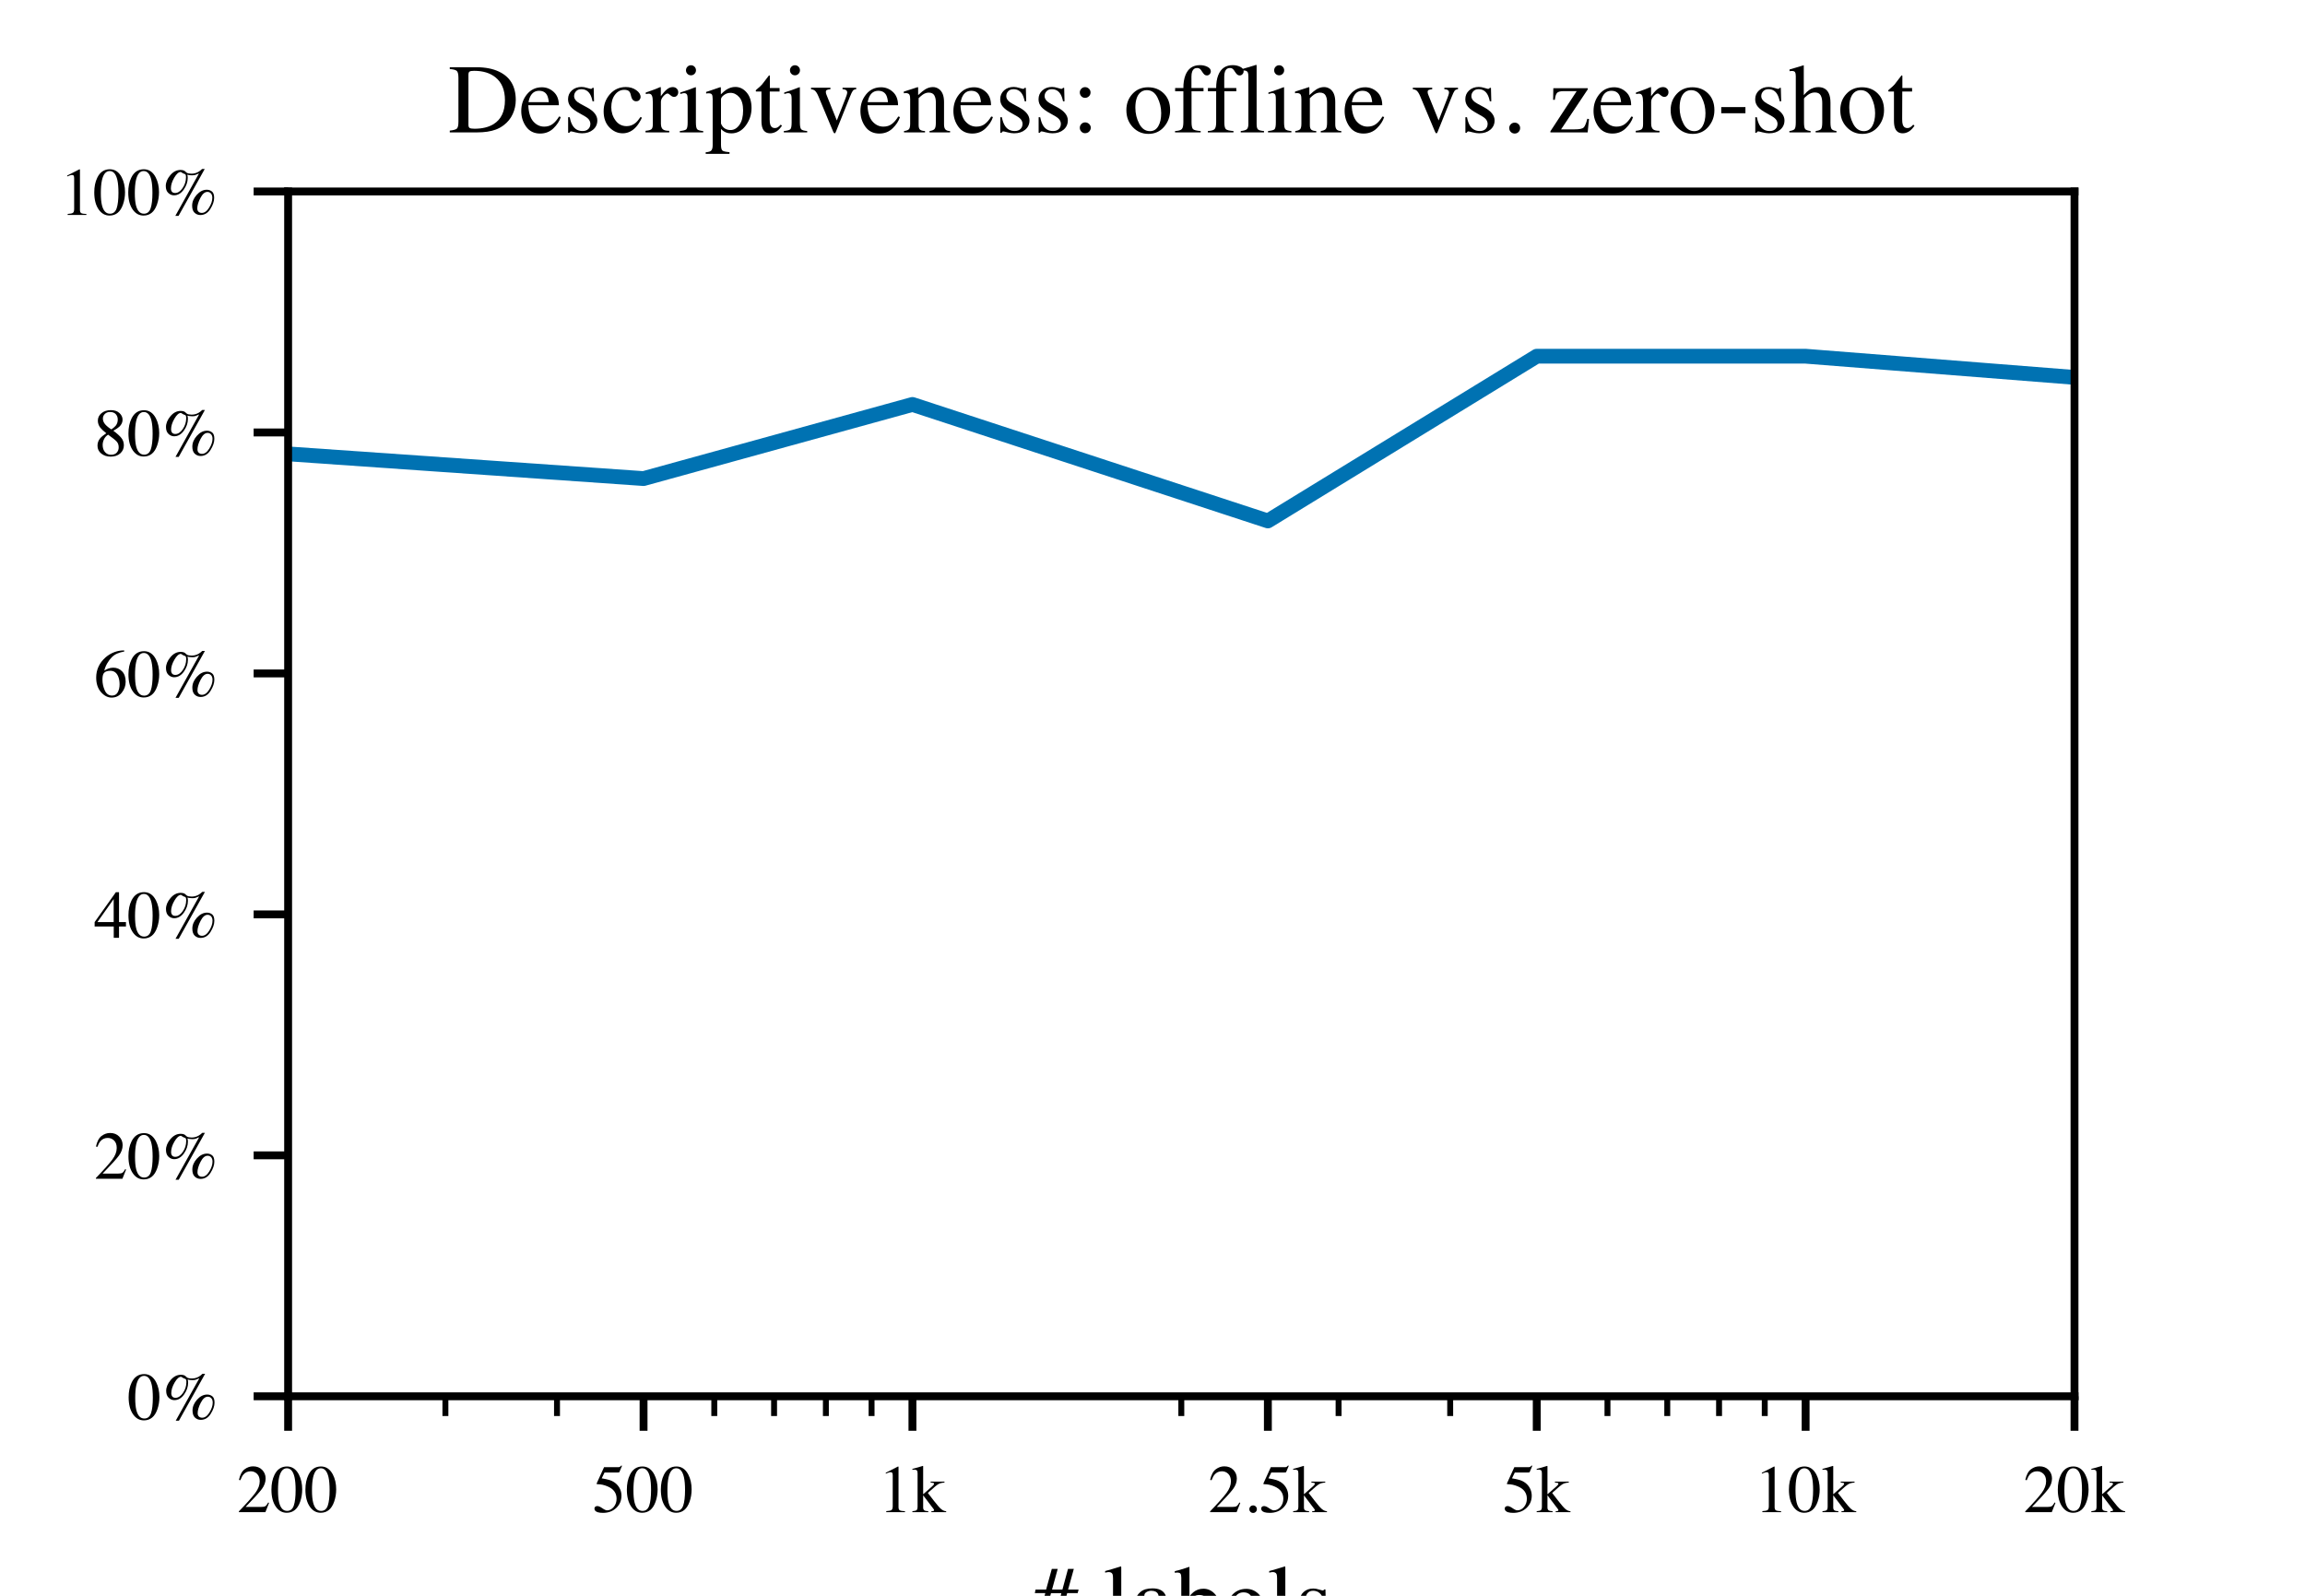 <?xml version="1.0" encoding="utf-8" standalone="no"?>
<!DOCTYPE svg PUBLIC "-//W3C//DTD SVG 1.1//EN"
  "http://www.w3.org/Graphics/SVG/1.1/DTD/svg11.dtd">
<!-- Created with matplotlib (https://matplotlib.org/) -->
<svg height="162pt" version="1.1" viewBox="0 0 234 162" width="234pt" xmlns="http://www.w3.org/2000/svg" xmlns:xlink="http://www.w3.org/1999/xlink">
 <defs>
  <style type="text/css">
*{stroke-linecap:butt;stroke-linejoin:round;white-space:pre;}
  </style>
 </defs>
 <g id="figure_1">
  <g id="patch_1">
   <path d="M 0 162 
L 234 162 
L 234 0 
L 0 0 
z
" style="fill:#ffffff;"/>
  </g>
  <g id="axes_1">
   <g id="patch_2">
    <path d="M 29.25 141.75 
L 210.6 141.75 
L 210.6 19.44 
L 29.25 19.44 
z
" style="fill:#ffffff;"/>
   </g>
   <g id="matplotlib.axis_1">
    <g id="xtick_1">
     <g id="line2d_1">
      <defs>
       <path d="M 0 0 
L 0 3.5 
" id="m9000ed0d0d" style="stroke:#000000;stroke-width:0.8;"/>
      </defs>
      <g>
       <use style="stroke:#000000;stroke-width:0.8;" x="29.25" xlink:href="#m9000ed0d0d" y="141.75"/>
      </g>
     </g>
     <g id="text_1">
      <!-- 200 -->
      <defs>
       <path d="M 2.984 1.125 
Q 20.844 19.672 27.234 28.359 
Q 33.641 37.062 33.641 45.312 
Q 33.641 52.547 29.734 56.328 
Q 25.828 60.109 20.406 60.109 
Q 13.719 60.109 9.578 55.219 
Q 7.281 52.547 5.172 46.969 
L 3.078 47.406 
Q 5.516 58.641 11.344 63.016 
Q 17.188 67.391 23.875 67.391 
Q 32.125 67.391 37.219 62.188 
Q 42.328 56.984 42.328 49.469 
Q 42.328 41.453 36.812 34.031 
Q 31.297 26.609 12.844 7.625 
L 35.25 7.625 
Q 39.938 7.625 41.844 8.734 
Q 43.75 9.859 46.141 14.203 
L 47.406 13.625 
L 42 0 
L 2.984 0 
z
" id="Times-Roman-50"/>
       <path d="M 23.922 1.812 
Q 31.109 1.812 33.781 9.672 
Q 36.469 17.531 36.469 32.422 
Q 36.469 44.281 34.859 51.375 
Q 31.844 64.547 23.531 64.547 
Q 15.234 64.547 12.156 50.984 
Q 10.547 43.75 10.547 31.938 
Q 10.547 20.844 12.203 14.203 
Q 15.328 1.812 23.922 1.812 
z
M 23.781 67.188 
Q 35.016 67.188 41.219 55.422 
Q 46.141 45.906 46.141 33.547 
Q 46.141 23.828 43.109 15.234 
Q 37.406 -0.922 23.344 -0.922 
Q 13.719 -0.922 7.516 7.812 
Q 0.875 17.141 0.875 33.156 
Q 0.875 45.75 5.328 54.828 
Q 11.328 67.188 23.781 67.188 
z
" id="Times-Roman-48"/>
      </defs>
      <g transform="translate(24.045 153.508)scale(0.069 -0.069)">
       <use xlink:href="#Times-Roman-50"/>
       <use x="50" xlink:href="#Times-Roman-48"/>
       <use x="100" xlink:href="#Times-Roman-48"/>
      </g>
     </g>
    </g>
    <g id="xtick_2">
     <g id="line2d_2">
      <g>
       <use style="stroke:#000000;stroke-width:0.8;" x="65.333" xlink:href="#m9000ed0d0d" y="141.75"/>
      </g>
     </g>
     <g id="text_2">
      <!-- 500 -->
      <defs>
       <path d="M 7.469 8.938 
Q 10.25 8.938 14.766 5.781 
Q 19.281 2.641 21.734 2.641 
Q 27.344 2.641 31.547 7.594 
Q 35.75 12.547 35.75 19.781 
Q 35.75 32.422 22.266 37.984 
Q 14.797 41.062 8.344 41.062 
Q 7.281 41.062 7 41.141 
Q 6.734 41.219 6.344 41.656 
Q 6.453 42.047 6.516 42.312 
Q 6.594 42.578 6.688 42.828 
L 17.328 66.156 
L 38.281 66.156 
Q 39.844 66.156 40.688 66.688 
Q 41.547 67.234 42.922 68.703 
L 43.703 68.016 
L 39.891 58.984 
Q 39.703 58.547 38.812 58.422 
Q 37.938 58.297 36.922 58.297 
L 18.016 58.297 
L 13.875 49.75 
Q 21.875 48.391 25.594 47.172 
Q 31.688 45.125 35.797 41.109 
Q 39.312 37.641 41.109 33.312 
Q 42.922 29 42.922 24.172 
Q 42.922 13.375 35.234 6.141 
Q 27.547 -1.078 15.766 -1.078 
Q 10.984 -1.078 8.062 -0.141 
Q 3.172 1.375 3.172 5.281 
Q 3.172 6.734 4.219 7.828 
Q 5.281 8.938 7.469 8.938 
z
" id="Times-Roman-53"/>
      </defs>
      <g transform="translate(60.128 153.508)scale(0.069 -0.069)">
       <use xlink:href="#Times-Roman-53"/>
       <use x="50" xlink:href="#Times-Roman-48"/>
       <use x="100" xlink:href="#Times-Roman-48"/>
      </g>
     </g>
    </g>
    <g id="xtick_3">
     <g id="line2d_3">
      <g>
       <use style="stroke:#000000;stroke-width:0.8;" x="92.629" xlink:href="#m9000ed0d0d" y="141.75"/>
      </g>
     </g>
     <g id="text_3">
      <!-- 1k -->
      <defs>
       <path d="M 29.594 67.094 
Q 29.781 66.844 29.797 66.719 
Q 29.828 66.609 29.828 66.156 
L 29.828 7.375 
Q 29.828 3.609 31.828 2.578 
Q 33.844 1.562 39.312 1.375 
L 39.312 0 
L 11.766 0 
L 11.766 1.469 
Q 17.672 1.766 19.484 3.078 
Q 21.297 4.391 21.297 8.797 
L 21.297 54 
Q 21.297 56.344 20.703 57.562 
Q 20.125 58.797 18.172 58.797 
Q 16.891 58.797 14.859 58.078 
Q 12.844 57.375 11.078 56.594 
L 11.078 57.953 
L 29 67.094 
L 29.594 67.094 
z
" id="Times-Roman-49"/>
       <path d="M 0.203 1.375 
Q 4.891 1.703 6.375 2.922 
Q 7.859 4.156 7.859 8.203 
L 7.859 57.125 
Q 7.859 60.594 6.688 61.516 
Q 5.516 62.453 3.328 62.453 
Q 2.391 62.453 1.703 62.406 
Q 1.031 62.359 0.203 62.25 
L 0.203 63.625 
L 4.594 64.797 
Q 9.625 66.109 13.141 67.281 
Q 15.281 68.016 15.625 68.016 
Q 15.922 68.016 15.984 67.891 
Q 16.062 67.781 16.062 67.328 
L 16.062 26.266 
L 29.594 38.188 
Q 31.062 39.5 31.562 40.281 
Q 32.078 41.062 32.078 41.656 
Q 32.078 42.781 30.984 43.062 
Q 29.891 43.359 27.047 43.5 
L 27.047 44.875 
L 47.406 44.875 
L 47.406 43.5 
Q 41.938 43.172 38.609 41.328 
Q 35.297 39.5 25.875 30.859 
L 23 28.219 
L 32.031 16.5 
Q 38.969 7.516 42.484 4.562 
Q 46 1.609 49.953 1.266 
L 49.953 0 
L 28.219 0 
L 28.219 1.375 
L 29.938 1.469 
Q 30.766 1.516 31.438 1.797 
Q 32.125 2.094 32.125 2.781 
Q 32.125 3.328 31.875 3.781 
Q 31.641 4.25 31.203 4.828 
L 16.062 24.75 
L 16.062 6.688 
Q 16.062 3.328 18.562 2.203 
Q 20.016 1.516 23.578 1.469 
L 23.578 0 
L 0.203 0 
z
" id="Times-Roman-107"/>
      </defs>
      <g transform="translate(89.159 153.508)scale(0.069 -0.069)">
       <use xlink:href="#Times-Roman-49"/>
       <use x="50" xlink:href="#Times-Roman-107"/>
      </g>
     </g>
    </g>
    <g id="xtick_4">
     <g id="line2d_4">
      <g>
       <use style="stroke:#000000;stroke-width:0.8;" x="128.712" xlink:href="#m9000ed0d0d" y="141.75"/>
      </g>
     </g>
     <g id="text_4">
      <!-- 2.5k -->
      <defs>
       <path d="M 16.312 -1.172 
Q 13.969 -1.172 12.359 0.453 
Q 10.75 2.094 10.75 4.391 
Q 10.75 6.688 12.375 8.297 
Q 14.016 9.906 16.312 9.906 
Q 18.609 9.906 20.219 8.297 
Q 21.828 6.688 21.828 4.391 
Q 21.828 2.094 20.234 0.453 
Q 18.656 -1.172 16.312 -1.172 
z
" id="Times-Roman-46"/>
      </defs>
      <g transform="translate(122.64 153.508)scale(0.069 -0.069)">
       <use xlink:href="#Times-Roman-50"/>
       <use x="50" xlink:href="#Times-Roman-46"/>
       <use x="75" xlink:href="#Times-Roman-53"/>
       <use x="125" xlink:href="#Times-Roman-107"/>
      </g>
     </g>
    </g>
    <g id="xtick_5">
     <g id="line2d_5">
      <g>
       <use style="stroke:#000000;stroke-width:0.8;" x="156.008" xlink:href="#m9000ed0d0d" y="141.75"/>
      </g>
     </g>
     <g id="text_5">
      <!-- 5k -->
      <g transform="translate(152.538 153.508)scale(0.069 -0.069)">
       <use xlink:href="#Times-Roman-53"/>
       <use x="50" xlink:href="#Times-Roman-107"/>
      </g>
     </g>
    </g>
    <g id="xtick_6">
     <g id="line2d_6">
      <g>
       <use style="stroke:#000000;stroke-width:0.8;" x="183.304" xlink:href="#m9000ed0d0d" y="141.75"/>
      </g>
     </g>
     <g id="text_6">
      <!-- 10k -->
      <g transform="translate(178.099 153.508)scale(0.069 -0.069)">
       <use xlink:href="#Times-Roman-49"/>
       <use x="50" xlink:href="#Times-Roman-48"/>
       <use x="100" xlink:href="#Times-Roman-107"/>
      </g>
     </g>
    </g>
    <g id="xtick_7">
     <g id="line2d_7">
      <g>
       <use style="stroke:#000000;stroke-width:0.8;" x="210.6" xlink:href="#m9000ed0d0d" y="141.75"/>
      </g>
     </g>
     <g id="text_7">
      <!-- 20k -->
      <g transform="translate(205.395 153.508)scale(0.069 -0.069)">
       <use xlink:href="#Times-Roman-50"/>
       <use x="50" xlink:href="#Times-Roman-48"/>
       <use x="100" xlink:href="#Times-Roman-107"/>
      </g>
     </g>
    </g>
    <g id="xtick_8">
     <g id="line2d_8">
      <defs>
       <path d="M 0 0 
L 0 2 
" id="me252c39910" style="stroke:#000000;stroke-width:0.6;"/>
      </defs>
      <g>
       <use style="stroke:#000000;stroke-width:0.6;" x="45.217" xlink:href="#me252c39910" y="141.75"/>
      </g>
     </g>
    </g>
    <g id="xtick_9">
     <g id="line2d_9">
      <g>
       <use style="stroke:#000000;stroke-width:0.6;" x="56.546" xlink:href="#me252c39910" y="141.75"/>
      </g>
     </g>
    </g>
    <g id="xtick_10">
     <g id="line2d_10">
      <g>
       <use style="stroke:#000000;stroke-width:0.6;" x="72.513" xlink:href="#me252c39910" y="141.75"/>
      </g>
     </g>
    </g>
    <g id="xtick_11">
     <g id="line2d_11">
      <g>
       <use style="stroke:#000000;stroke-width:0.6;" x="78.583" xlink:href="#me252c39910" y="141.75"/>
      </g>
     </g>
    </g>
    <g id="xtick_12">
     <g id="line2d_12">
      <g>
       <use style="stroke:#000000;stroke-width:0.6;" x="83.842" xlink:href="#me252c39910" y="141.75"/>
      </g>
     </g>
    </g>
    <g id="xtick_13">
     <g id="line2d_13">
      <g>
       <use style="stroke:#000000;stroke-width:0.6;" x="88.48" xlink:href="#me252c39910" y="141.75"/>
      </g>
     </g>
    </g>
    <g id="xtick_14">
     <g id="line2d_14">
      <g>
       <use style="stroke:#000000;stroke-width:0.6;" x="119.925" xlink:href="#me252c39910" y="141.75"/>
      </g>
     </g>
    </g>
    <g id="xtick_15">
     <g id="line2d_15">
      <g>
       <use style="stroke:#000000;stroke-width:0.6;" x="135.892" xlink:href="#me252c39910" y="141.75"/>
      </g>
     </g>
    </g>
    <g id="xtick_16">
     <g id="line2d_16">
      <g>
       <use style="stroke:#000000;stroke-width:0.6;" x="147.221" xlink:href="#me252c39910" y="141.75"/>
      </g>
     </g>
    </g>
    <g id="xtick_17">
     <g id="line2d_17">
      <g>
       <use style="stroke:#000000;stroke-width:0.6;" x="163.188" xlink:href="#me252c39910" y="141.75"/>
      </g>
     </g>
    </g>
    <g id="xtick_18">
     <g id="line2d_18">
      <g>
       <use style="stroke:#000000;stroke-width:0.6;" x="169.258" xlink:href="#me252c39910" y="141.75"/>
      </g>
     </g>
    </g>
    <g id="xtick_19">
     <g id="line2d_19">
      <g>
       <use style="stroke:#000000;stroke-width:0.6;" x="174.517" xlink:href="#me252c39910" y="141.75"/>
      </g>
     </g>
    </g>
    <g id="xtick_20">
     <g id="line2d_20">
      <g>
       <use style="stroke:#000000;stroke-width:0.6;" x="179.155" xlink:href="#me252c39910" y="141.75"/>
      </g>
     </g>
    </g>
    <g id="text_8">
     <!-- # labels -->
     <defs>
      <path d="M 27.875 24.609 
L 32.375 41.406 
L 21.828 41.406 
L 17.328 24.609 
z
M 0.781 24.609 
L 11.422 24.609 
L 16.062 41.5 
L 5.422 41.5 
L 6.203 45.125 
L 16.891 45.125 
L 22.656 66.062 
L 28.656 66.062 
L 22.906 45.125 
L 33.453 45.125 
L 39.109 66.062 
L 45.016 66.062 
L 39.203 45.125 
L 49.859 45.125 
L 48.922 41.5 
L 38.281 41.5 
L 33.797 24.609 
L 44.438 24.609 
L 43.359 20.953 
L 32.859 20.953 
L 27.203 0 
L 21.141 0 
L 26.953 20.953 
L 16.406 20.953 
L 10.75 0 
L 4.828 0 
L 10.5 20.953 
L 0 20.953 
z
" id="Times-Roman-35"/>
      <path id="Times-Roman-32"/>
      <path d="M 2.047 1.375 
Q 6.594 1.812 8.203 3.203 
Q 9.812 4.594 9.812 8.641 
L 9.812 56.344 
Q 9.812 59.578 9.281 60.797 
Q 8.297 62.844 5.328 62.844 
Q 4.641 62.844 3.828 62.688 
Q 3.031 62.547 1.812 62.25 
L 1.812 63.875 
Q 8.406 65.625 17.672 68.562 
Q 18.016 68.562 18.094 68.266 
Q 18.172 67.969 18.172 67 
L 18.172 8.453 
Q 18.172 4.203 19.625 2.953 
Q 21.094 1.703 25.688 1.375 
L 25.688 0 
L 2.047 0 
z
" id="Times-Roman-108"/>
      <path d="M 28.656 27.047 
Q 23.047 25.203 19.391 22.953 
Q 12.359 18.609 12.359 13.094 
Q 12.359 8.641 15.281 6.547 
Q 17.188 5.172 19.531 5.172 
Q 22.75 5.172 25.703 6.984 
Q 28.656 8.797 28.656 11.578 
z
M 3.656 9.719 
Q 3.656 16.797 10.75 21.531 
Q 15.234 24.469 28.656 29.5 
L 28.656 33.641 
Q 28.656 38.625 27.688 40.578 
Q 26.031 43.844 20.797 43.844 
Q 18.312 43.844 16.062 42.578 
Q 13.812 41.266 13.812 38.969 
Q 13.812 38.375 14.062 36.984 
Q 14.312 35.594 14.312 35.203 
Q 14.312 32.469 12.5 31.391 
Q 11.469 30.766 10.062 30.766 
Q 7.859 30.766 6.688 32.203 
Q 5.516 33.641 5.516 35.406 
Q 5.516 38.812 9.734 42.547 
Q 13.969 46.297 22.125 46.297 
Q 31.594 46.297 34.969 40.141 
Q 36.766 36.766 36.766 30.328 
L 36.766 10.75 
Q 36.766 7.906 37.156 6.844 
Q 37.797 4.938 39.797 4.938 
Q 40.922 4.938 41.656 5.266 
Q 42.391 5.609 44.188 6.938 
L 44.188 4.391 
Q 42.625 2.484 40.828 1.266 
Q 38.094 -0.594 35.25 -0.594 
Q 31.938 -0.594 30.438 1.562 
Q 28.953 3.719 28.812 6.688 
Q 25.094 3.469 22.469 1.906 
Q 18.016 -0.734 14.016 -0.734 
Q 9.812 -0.734 6.734 2.219 
Q 3.656 5.172 3.656 9.719 
z
M 22.266 46.297 
z
" id="Times-Roman-97"/>
      <path d="M 0.344 62.109 
L 0.344 63.766 
Q 5.906 65.047 10.344 66.609 
Q 14.797 68.172 15.141 68.172 
Q 15.234 67.875 15.234 67.578 
L 15.234 37.844 
Q 16.5 40.188 19.047 42.281 
Q 23.531 45.953 29.391 45.953 
Q 36.578 45.953 41.656 39.891 
Q 46.734 33.844 46.734 24.172 
Q 46.734 13.812 40.141 6.438 
Q 33.547 -0.922 22.797 -0.922 
Q 17.391 -0.922 12.156 1.219 
Q 6.938 3.375 6.938 5.516 
L 6.938 57.125 
Q 6.938 59.969 6.156 61.156 
Q 5.375 62.359 2.547 62.359 
z
M 15.047 7.125 
Q 15.484 4.594 18.844 3.484 
Q 22.219 2.391 24.75 2.391 
Q 31.594 2.391 34.891 7.516 
Q 38.188 12.641 38.188 19.922 
Q 38.188 27.203 35.109 33.375 
Q 32.031 39.547 25.141 39.547 
Q 21.688 39.547 18.359 37.422 
Q 15.047 35.297 15.047 32.031 
L 15.047 7.125 
z
" id="Times-Roman-98"/>
      <path d="M 22.906 45.797 
Q 29.781 45.797 34.953 41.031 
Q 40.141 36.281 40.141 27.547 
L 9.125 27.547 
Q 9.625 16.219 14.25 11.031 
Q 18.891 5.859 25.25 5.859 
Q 30.375 5.859 33.891 8.547 
Q 37.406 11.234 40.375 16.156 
L 42.094 15.578 
Q 40.094 9.375 34.594 4.094 
Q 29.109 -1.172 21.141 -1.172 
Q 11.969 -1.172 6.953 5.766 
Q 1.953 12.703 1.953 21.734 
Q 1.953 31.547 7.766 38.672 
Q 13.578 45.797 22.906 45.797 
z
M 20.062 42.234 
Q 14.5 42.234 11.578 37.312 
Q 10.016 34.672 9.328 30.672 
L 29.938 30.672 
Q 29.391 35.547 28.078 37.938 
Q 25.688 42.234 20.062 42.234 
z
M 22.266 45.797 
z
" id="Times-Roman-101"/>
      <path d="M 5.172 15.375 
L 6.781 15.375 
Q 7.906 9.812 9.812 6.844 
Q 13.234 1.375 19.828 1.375 
Q 23.484 1.375 25.609 3.391 
Q 27.734 5.422 27.734 8.641 
Q 27.734 10.688 26.516 12.594 
Q 25.297 14.5 22.219 16.312 
L 16.75 19.438 
Q 10.75 22.656 7.906 25.922 
Q 5.078 29.203 5.078 33.641 
Q 5.078 39.109 8.984 42.625 
Q 12.891 46.141 18.797 46.141 
Q 21.391 46.141 24.484 45.156 
Q 27.594 44.188 27.984 44.188 
Q 28.859 44.188 29.25 44.422 
Q 29.641 44.672 29.938 45.219 
L 31.109 45.219 
L 31.453 31.594 
L 29.938 31.594 
Q 28.953 36.328 27.297 38.969 
Q 24.266 43.844 18.562 43.844 
Q 15.141 43.844 13.188 41.75 
Q 11.234 39.656 11.234 36.812 
Q 11.234 32.328 17.969 28.812 
L 24.422 25.344 
Q 34.812 19.672 34.812 12.156 
Q 34.812 6.391 30.484 2.734 
Q 26.172 -0.922 19.188 -0.922 
Q 16.266 -0.922 12.547 0.047 
Q 8.844 1.031 8.156 1.031 
Q 7.562 1.031 7.125 0.609 
Q 6.688 0.203 6.453 -0.391 
L 5.172 -0.391 
z
M 19.484 46.141 
z
" id="Times-Roman-115"/>
     </defs>
     <g transform="translate(104.512 165.876)scale(0.1 -0.1)">
      <use xlink:href="#Times-Roman-35"/>
      <use x="50" xlink:href="#Times-Roman-32"/>
      <use x="75" xlink:href="#Times-Roman-108"/>
      <use x="102.783" xlink:href="#Times-Roman-97"/>
      <use x="147.168" xlink:href="#Times-Roman-98"/>
      <use x="197.168" xlink:href="#Times-Roman-101"/>
      <use x="241.553" xlink:href="#Times-Roman-108"/>
      <use x="269.336" xlink:href="#Times-Roman-115"/>
     </g>
    </g>
   </g>
   <g id="matplotlib.axis_2">
    <g id="ytick_1">
     <g id="line2d_21">
      <defs>
       <path d="M 0 0 
L -3.5 0 
" id="m530277eda3" style="stroke:#000000;stroke-width:0.8;"/>
      </defs>
      <g>
       <use style="stroke:#000000;stroke-width:0.8;" x="29.25" xlink:href="#m530277eda3" y="141.75"/>
      </g>
     </g>
     <g id="text_9">
      <!-- 0% -->
      <defs>
       <path d="M 27.641 66.156 
Q 30.672 66.156 32.562 65.375 
Q 33.594 64.984 34.578 64.109 
L 36.422 62.453 
Q 37.547 61.469 39.594 61.078 
Q 41.656 60.688 43.797 60.688 
Q 49.422 60.688 54.156 63.422 
Q 56.688 64.844 59.469 67.578 
L 63.375 67.578 
L 24.859 -1.422 
L 20.125 -1.422 
L 54.938 61.078 
Q 51.266 59.375 49.453 58.828 
Q 47.656 58.297 44.672 58.297 
Q 42.047 58.297 40.141 58.641 
Q 38.922 58.844 37.703 59.234 
Q 38.094 57.906 38.234 57.047 
Q 38.375 56.203 38.375 54.391 
Q 38.375 45.609 32.484 37.234 
Q 26.609 28.859 18.062 28.859 
Q 13.531 28.859 9.812 32.328 
Q 6.109 35.797 6.109 42.484 
Q 6.109 50.531 12.641 58.344 
Q 19.188 66.156 27.641 66.156 
z
M 59.078 2.984 
Q 65.047 2.984 69.797 10.766 
Q 74.562 18.562 74.562 25.203 
Q 74.562 29.297 72.562 31.594 
Q 70.562 33.891 67.328 33.891 
Q 61.531 33.891 56.984 25 
Q 52.438 16.109 52.438 9.625 
Q 52.438 6.391 54.297 4.688 
Q 56.156 2.984 59.078 2.984 
z
M 44.875 13.625 
Q 44.875 22.078 51.578 29.562 
Q 58.297 37.062 66.453 37.062 
Q 70.703 37.062 73.969 34.516 
Q 77.25 31.984 77.25 25.094 
Q 77.25 17.719 71.672 8.781 
Q 66.109 -0.141 56.984 -0.141 
Q 52.047 -0.141 48.453 3.203 
Q 44.875 6.547 44.875 13.625 
z
M 19.875 32.281 
Q 25.875 32.281 30.859 39.547 
Q 35.844 46.828 35.844 55.422 
Q 35.844 58.5 35.172 59.375 
Q 34.516 60.25 32.859 60.641 
Q 31.688 60.938 30.094 62.078 
Q 28.516 63.234 28.172 63.234 
Q 23.438 63.234 18.531 54.766 
Q 13.625 46.297 13.625 39.156 
Q 13.625 35.938 15.156 34.109 
Q 16.703 32.281 19.875 32.281 
z
" id="Times-Roman-37"/>
      </defs>
      <g transform="translate(12.999 144.129)scale(0.069 -0.069)">
       <use xlink:href="#Times-Roman-48"/>
       <use x="50" xlink:href="#Times-Roman-37"/>
      </g>
     </g>
    </g>
    <g id="ytick_2">
     <g id="line2d_22">
      <g>
       <use style="stroke:#000000;stroke-width:0.8;" x="29.25" xlink:href="#m530277eda3" y="117.288"/>
      </g>
     </g>
     <g id="text_10">
      <!-- 20% -->
      <g transform="translate(9.529 119.667)scale(0.069 -0.069)">
       <use xlink:href="#Times-Roman-50"/>
       <use x="50" xlink:href="#Times-Roman-48"/>
       <use x="100" xlink:href="#Times-Roman-37"/>
      </g>
     </g>
    </g>
    <g id="ytick_3">
     <g id="line2d_23">
      <g>
       <use style="stroke:#000000;stroke-width:0.8;" x="29.25" xlink:href="#m530277eda3" y="92.826"/>
      </g>
     </g>
     <g id="text_11">
      <!-- 40% -->
      <defs>
       <path d="M 29.156 57.031 
L 5.172 23.141 
L 29.156 23.141 
z
M 32.375 67.094 
L 37.016 67.094 
L 37.016 23.141 
L 47.219 23.141 
L 47.219 16.656 
L 37.016 16.656 
L 37.016 0 
L 29.25 0 
L 29.25 16.656 
L 1.125 16.656 
L 1.125 23.141 
z
" id="Times-Roman-52"/>
      </defs>
      <g transform="translate(9.529 95.205)scale(0.069 -0.069)">
       <use xlink:href="#Times-Roman-52"/>
       <use x="50" xlink:href="#Times-Roman-48"/>
       <use x="100" xlink:href="#Times-Roman-37"/>
      </g>
     </g>
    </g>
    <g id="ytick_4">
     <g id="line2d_24">
      <g>
       <use style="stroke:#000000;stroke-width:0.8;" x="29.25" xlink:href="#m530277eda3" y="68.364"/>
      </g>
     </g>
     <g id="text_12">
      <!-- 60% -->
      <defs>
       <path d="M 46.781 22.219 
Q 46.781 13.281 41.031 6.094 
Q 35.297 -1.078 26.125 -1.078 
Q 17.531 -1.078 10.469 6.984 
Q 3.422 15.047 3.422 28.422 
Q 3.422 45.656 17.094 58.016 
Q 29.297 68.359 44.531 68.359 
L 44.781 66.75 
Q 38.672 65.625 34.25 63.688 
Q 29.828 61.766 26.375 58.297 
Q 22.797 54.781 19.672 49.359 
Q 16.547 43.953 15.375 38.625 
Q 18.406 40.484 20.609 41.359 
Q 24.516 42.922 28.469 42.922 
Q 36.234 42.922 41.5 37.547 
Q 46.781 32.172 46.781 22.219 
z
M 37.844 18.453 
Q 37.844 24.953 35.797 29.984 
Q 32.375 38.375 24.172 38.375 
Q 16.609 38.375 14.109 33.891 
Q 12.641 31.25 12.641 25.094 
Q 12.641 17.141 16.031 9.516 
Q 19.438 1.906 26.766 1.906 
Q 32.562 1.906 35.203 6.859 
Q 37.844 11.812 37.844 18.453 
z
" id="Times-Roman-54"/>
      </defs>
      <g transform="translate(9.529 70.743)scale(0.069 -0.069)">
       <use xlink:href="#Times-Roman-54"/>
       <use x="50" xlink:href="#Times-Roman-48"/>
       <use x="100" xlink:href="#Times-Roman-37"/>
      </g>
     </g>
    </g>
    <g id="ytick_5">
     <g id="line2d_25">
      <g>
       <use style="stroke:#000000;stroke-width:0.8;" x="29.25" xlink:href="#m530277eda3" y="43.902"/>
      </g>
     </g>
     <g id="text_13">
      <!-- 80% -->
      <defs>
       <path d="M 25.141 1.656 
Q 30.766 1.656 33.641 4.781 
Q 36.531 7.906 36.531 12.594 
Q 36.531 17.922 33.469 21.219 
Q 30.422 24.516 20.953 31.203 
Q 16.75 28.562 14.844 24.359 
Q 12.938 20.172 12.938 16.266 
Q 12.938 9.578 16.375 5.609 
Q 19.828 1.656 25.141 1.656 
z
M 25.781 38.969 
Q 30.375 42.188 32.125 44.391 
Q 35.156 48.141 35.156 53.469 
Q 35.156 58.109 32.297 61.344 
Q 29.438 64.594 23.641 64.594 
Q 19.141 64.594 16.203 61.766 
Q 13.281 58.938 13.281 54.891 
Q 13.281 50.297 16.719 46.359 
Q 20.172 42.438 25.781 38.969 
z
M 18.266 33.297 
Q 11.812 38.484 9.469 41.547 
Q 5.859 46.234 5.859 51.906 
Q 5.859 58.344 11.203 62.828 
Q 16.547 67.328 25.094 67.328 
Q 32.953 67.328 37.594 63.078 
Q 42.234 58.844 42.234 53.219 
Q 42.234 47.516 37.5 42.969 
Q 34.766 40.375 28.656 37.016 
Q 36.969 30.859 40.547 26.297 
Q 44.141 21.734 44.141 15.531 
Q 44.141 8.5 38.844 3.703 
Q 33.547 -1.078 24.656 -1.078 
Q 16.703 -1.078 11.016 3.344 
Q 5.328 7.766 5.328 14.984 
Q 5.328 21.188 9.281 25.922 
Q 11.859 29 18.266 33.297 
z
" id="Times-Roman-56"/>
      </defs>
      <g transform="translate(9.529 46.281)scale(0.069 -0.069)">
       <use xlink:href="#Times-Roman-56"/>
       <use x="50" xlink:href="#Times-Roman-48"/>
       <use x="100" xlink:href="#Times-Roman-37"/>
      </g>
     </g>
    </g>
    <g id="ytick_6">
     <g id="line2d_26">
      <g>
       <use style="stroke:#000000;stroke-width:0.8;" x="29.25" xlink:href="#m530277eda3" y="19.44"/>
      </g>
     </g>
     <g id="text_14">
      <!-- 100% -->
      <g transform="translate(6.059 21.819)scale(0.069 -0.069)">
       <use xlink:href="#Times-Roman-49"/>
       <use x="50" xlink:href="#Times-Roman-48"/>
       <use x="100" xlink:href="#Times-Roman-48"/>
       <use x="150" xlink:href="#Times-Roman-37"/>
      </g>
     </g>
    </g>
    <g id="text_15">
     <!-- Win rate -->
     <defs>
      <path d="M 24.953 66.156 
L 24.953 64.312 
Q 21.969 64.203 20.703 63.766 
Q 18.453 62.938 18.453 60.75 
Q 18.453 59.766 18.719 58.828 
Q 19 57.906 19.531 56.453 
L 33.984 18.844 
L 44.625 47.078 
L 39.891 59.125 
Q 38.578 62.453 35.938 63.578 
Q 34.375 64.266 31.203 64.312 
L 31.203 66.156 
L 57.953 66.156 
L 57.953 64.312 
Q 54.203 64.266 52.781 63.766 
Q 50.531 62.938 50.531 60.359 
Q 50.531 59.469 50.719 58.812 
Q 50.922 58.156 51.703 56.109 
L 66.156 18.609 
L 78.656 52.547 
Q 79.734 55.422 80.125 57.672 
Q 80.375 58.938 80.375 59.719 
Q 80.375 62.5 77.734 63.578 
Q 76.266 64.203 73.344 64.312 
L 73.344 66.156 
L 93.172 66.156 
L 93.172 64.312 
Q 90.484 63.922 89.062 63.094 
Q 86.531 61.672 85.25 58.203 
L 74.609 28.469 
L 70.453 17 
L 64.453 -1.172 
L 62.938 -1.172 
L 58.891 10.406 
L 46.969 41.156 
L 31.594 -1.172 
L 30.078 -1.172 
L 22.906 19.625 
L 14.312 43.016 
Q 8.984 57.469 6.906 60.766 
Q 4.828 64.062 0.438 64.312 
L 0.438 66.156 
z
" id="Times-Roman-87"/>
      <path d="M 8.203 63.031 
Q 8.203 65.141 9.672 66.656 
Q 11.141 68.172 13.281 68.172 
Q 15.375 68.172 16.859 66.672 
Q 18.359 65.188 18.359 63.031 
Q 18.359 60.938 16.859 59.438 
Q 15.375 57.953 13.281 57.953 
Q 11.141 57.953 9.672 59.438 
Q 8.203 60.938 8.203 63.031 
z
M 1.953 1.375 
Q 7.172 1.859 8.531 3.141 
Q 9.906 4.438 9.906 10.156 
L 9.906 33.453 
Q 9.906 36.625 9.469 37.844 
Q 8.734 39.844 6.391 39.844 
Q 5.859 39.844 5.344 39.75 
Q 4.828 39.656 2.391 38.969 
L 2.391 40.484 
L 4.5 41.156 
Q 13.031 43.953 16.406 45.359 
Q 17.781 45.953 18.172 45.953 
Q 18.266 45.609 18.266 45.219 
L 18.266 10.156 
Q 18.266 4.594 19.609 3.172 
Q 20.953 1.766 25.688 1.375 
L 25.688 0 
L 1.953 0 
z
" id="Times-Roman-105"/>
      <path d="M 1.812 1.375 
Q 5.281 1.812 6.672 3.094 
Q 8.062 4.391 8.062 8.891 
L 8.062 33.641 
Q 8.062 36.766 7.469 38.031 
Q 6.547 39.891 3.656 39.891 
Q 3.219 39.891 2.75 39.844 
Q 2.297 39.797 1.609 39.703 
L 1.609 41.406 
Q 3.609 42 11.078 44.438 
L 15.672 45.953 
Q 16.016 45.953 16.078 45.703 
Q 16.156 45.453 16.156 45.016 
L 16.156 37.844 
Q 20.656 42.047 23.188 43.609 
Q 27 46 31.109 46 
Q 34.422 46 37.156 44.094 
Q 42.438 40.375 42.438 30.859 
L 42.438 8.062 
Q 42.438 4.547 43.844 2.984 
Q 45.266 1.422 48.578 1.375 
L 48.578 0 
L 27.734 0 
L 27.734 1.375 
Q 31.297 1.859 32.703 3.344 
Q 34.125 4.828 34.125 9.812 
L 34.125 30.672 
Q 34.125 34.859 32.562 37.609 
Q 31 40.375 26.812 40.375 
Q 23.922 40.375 20.953 38.422 
Q 19.281 37.312 16.656 34.719 
L 16.656 7.375 
Q 16.656 3.859 18.219 2.656 
Q 19.781 1.469 23.141 1.375 
L 23.141 0 
L 1.812 0 
z
M 25.047 46 
z
" id="Times-Roman-110"/>
      <path d="M 0.438 1.609 
Q 4.938 2 6.391 3.188 
Q 7.859 4.391 7.859 8.297 
L 7.859 30.328 
Q 7.859 35.156 6.953 37.234 
Q 6.062 39.312 3.656 39.312 
Q 3.172 39.312 2.359 39.188 
Q 1.562 39.062 0.688 38.875 
L 0.688 40.484 
Q 3.469 41.453 6.391 42.469 
Q 9.328 43.5 10.453 43.953 
Q 12.891 44.875 15.484 46.047 
Q 15.828 46.047 15.891 45.797 
Q 15.969 45.562 15.969 44.781 
L 15.969 36.766 
Q 19.094 41.109 22 43.547 
Q 24.906 46 28.031 46 
Q 30.516 46 32.078 44.5 
Q 33.641 43.016 33.641 40.766 
Q 33.641 38.766 32.438 37.391 
Q 31.25 36.031 29.438 36.031 
Q 27.594 36.031 25.703 37.734 
Q 23.828 39.453 22.75 39.453 
Q 21.047 39.453 18.547 36.688 
Q 16.062 33.938 16.062 31 
L 16.062 8.984 
Q 16.062 4.781 18.016 3.141 
Q 19.969 1.516 24.516 1.609 
L 24.516 0 
L 0.438 0 
z
" id="Times-Roman-114"/>
      <path d="M 25.438 45.016 
L 25.438 41.5 
L 15.484 41.5 
L 15.375 13.375 
Q 15.375 9.672 16.016 7.766 
Q 17.188 4.391 20.609 4.391 
Q 22.359 4.391 23.656 5.219 
Q 24.953 6.062 26.609 7.859 
L 27.875 6.781 
L 26.812 5.328 
Q 24.266 1.906 21.438 0.484 
Q 18.609 -0.922 15.969 -0.922 
Q 10.203 -0.922 8.156 4.203 
Q 7.031 6.984 7.031 11.922 
L 7.031 41.5 
L 1.703 41.5 
Q 1.469 41.656 1.344 41.797 
Q 1.219 41.938 1.219 42.188 
Q 1.219 42.672 1.438 42.938 
Q 1.656 43.219 2.828 44.188 
Q 6.203 46.969 7.688 48.703 
Q 9.188 50.438 14.703 57.859 
Q 15.328 57.859 15.453 57.766 
Q 15.578 57.672 15.578 57.031 
L 15.578 45.016 
z
" id="Times-Roman-116"/>
     </defs>
     <g transform="translate(-0.119 97.947)rotate(-90)scale(0.1 -0.1)">
      <use xlink:href="#Times-Roman-87"/>
      <use x="94.385" xlink:href="#Times-Roman-105"/>
      <use x="122.168" xlink:href="#Times-Roman-110"/>
      <use x="172.168" xlink:href="#Times-Roman-32"/>
      <use x="197.168" xlink:href="#Times-Roman-114"/>
      <use x="230.469" xlink:href="#Times-Roman-97"/>
      <use x="274.854" xlink:href="#Times-Roman-116"/>
      <use x="302.637" xlink:href="#Times-Roman-101"/>
     </g>
    </g>
   </g>
   <g id="line2d_27">
    <path clip-path="url(#p7ce780861c)" d="M 29.25 46.076 
L 65.333 48.584 
L 92.629 41.059 
L 128.712 52.884 
L 156.008 36.162 
L 183.304 36.162 
L 210.6 38.312 
" style="fill:none;stroke:#0072b2;stroke-linecap:square;stroke-width:1.5;"/>
   </g>
   <g id="patch_3">
    <path d="M 29.25 141.75 
L 29.25 19.44 
" style="fill:none;stroke:#000000;stroke-linecap:square;stroke-linejoin:miter;stroke-width:0.8;"/>
   </g>
   <g id="patch_4">
    <path d="M 210.6 141.75 
L 210.6 19.44 
" style="fill:none;stroke:#000000;stroke-linecap:square;stroke-linejoin:miter;stroke-width:0.8;"/>
   </g>
   <g id="patch_5">
    <path d="M 29.25 141.75 
L 210.6 141.75 
" style="fill:none;stroke:#000000;stroke-linecap:square;stroke-linejoin:miter;stroke-width:0.8;"/>
   </g>
   <g id="patch_6">
    <path d="M 29.25 19.44 
L 210.6 19.44 
" style="fill:none;stroke:#000000;stroke-linecap:square;stroke-linejoin:miter;stroke-width:0.8;"/>
   </g>
   <g id="text_16">
    <!-- Descriptiveness: offline vs. zero-shot -->
    <defs>
     <path d="M 20.562 7.719 
Q 20.562 5.281 21.75 4.5 
Q 22.953 3.719 26.703 3.719 
Q 38.422 3.719 46 8.344 
Q 57.625 15.484 57.625 32.719 
Q 57.625 48.094 48.047 55.859 
Q 39.844 62.5 26.312 62.5 
Q 22.953 62.5 21.75 61.766 
Q 20.562 61.031 20.562 58.547 
L 20.562 7.719 
z
M 1.609 1.812 
Q 7.078 2.391 8.734 3.781 
Q 10.406 5.172 10.406 10.844 
L 10.406 55.328 
Q 10.406 60.797 8.781 62.359 
Q 7.172 63.922 1.609 64.312 
L 1.609 66.156 
L 28.562 66.156 
Q 42.188 66.156 51.609 61.672 
Q 68.609 53.609 68.609 32.859 
Q 68.609 25.391 65.547 18.656 
Q 62.5 11.922 56.344 7.281 
Q 52.438 4.344 48.25 2.828 
Q 40.578 0 29.391 0 
L 1.609 0 
z
" id="Times-Roman-68"/>
     <path d="M 24.859 46.047 
Q 30.953 46.047 35.375 42.891 
Q 39.797 39.75 39.797 35.984 
Q 39.797 34.375 38.672 32.984 
Q 37.547 31.594 35.203 31.594 
Q 33.5 31.594 32.203 32.766 
Q 30.906 33.938 30.328 36.188 
L 29.734 38.531 
Q 29.109 41.109 27.547 42.188 
Q 25.922 43.219 23.297 43.219 
Q 17.719 43.219 13.891 38.359 
Q 10.062 33.5 10.062 25.438 
Q 10.062 18.062 14.281 12.203 
Q 18.5 6.344 25.688 6.344 
Q 30.766 6.344 34.719 9.672 
Q 36.969 11.578 39.797 15.719 
L 41.156 14.891 
Q 38.375 9.031 35.297 5.609 
Q 29.391 -0.922 21.625 -0.922 
Q 14.016 -0.922 8.156 5.078 
Q 2.297 11.078 2.297 21.391 
Q 2.297 31.5 8.688 38.766 
Q 15.094 46.047 24.859 46.047 
z
M 22.703 46.047 
z
" id="Times-Roman-99"/>
     <path d="M 15.969 8.984 
Q 17.234 5.672 19.75 4.031 
Q 22.266 2.391 25.688 2.391 
Q 30.953 2.391 34.688 7.641 
Q 38.422 12.891 38.422 22.266 
Q 38.422 31.25 34.547 35.688 
Q 30.672 40.141 25.531 40.141 
Q 21.922 40.141 18.938 37.906 
Q 15.969 35.688 15.969 33.547 
L 15.969 8.984 
z
M 0.438 -20.172 
Q 5.031 -19.875 6.266 -18.203 
Q 7.516 -16.547 7.516 -12.984 
L 7.516 33.891 
Q 7.516 37.594 6.609 38.641 
Q 5.719 39.703 3.219 39.703 
Q 2.688 39.703 2.219 39.641 
Q 1.766 39.594 0.875 39.453 
L 0.875 41.062 
L 5.516 42.578 
Q 5.766 42.625 15.328 45.953 
Q 15.578 45.953 15.703 45.734 
Q 15.828 45.516 15.828 45.219 
L 15.828 38.625 
Q 19.047 41.844 21.484 43.406 
Q 25.875 46.141 30.516 46.141 
Q 37.25 46.141 42.109 40.406 
Q 46.969 34.672 46.969 24.703 
Q 46.969 14.938 41.125 6.969 
Q 35.297 -0.984 26.469 -0.984 
Q 23.734 -0.984 21.734 -0.297 
Q 18.609 0.734 15.969 3.469 
L 15.969 -12.5 
Q 15.969 -17.438 17.578 -18.547 
Q 19.188 -19.672 24.609 -20.062 
L 24.609 -21.781 
L 0.438 -21.781 
z
" id="Times-Roman-112"/>
     <path d="M 21.484 45.359 
L 21.484 43.844 
Q 18.953 43.562 17.891 43.062 
Q 16.844 42.578 16.844 40.922 
Q 16.844 40.141 17.062 39.422 
Q 17.281 38.719 17.828 37.359 
L 27.984 12.109 
L 36.766 34.469 
Q 37.406 36.078 37.969 37.828 
Q 38.531 39.594 38.531 40.531 
Q 38.531 42.438 36.719 43.266 
Q 35.641 43.703 33.797 43.844 
L 33.797 45.359 
L 47.656 45.359 
L 47.656 43.844 
Q 45.266 43.656 44.219 42.266 
Q 43.172 40.875 41.156 35.844 
L 27.047 0.688 
Q 26.656 -0.25 26.406 -0.578 
Q 26.172 -0.922 25.734 -0.922 
Q 25.25 -0.922 24.906 -0.359 
Q 24.562 0.203 24.172 1.031 
L 9.234 36.766 
Q 7.422 41.109 5.375 42.672 
Q 4.156 43.562 1.812 43.844 
L 1.812 45.359 
z
" id="Times-Roman-118"/>
     <path d="M 18.953 40.578 
Q 18.953 38.141 17.266 36.594 
Q 15.578 35.062 13.422 35.062 
Q 11.078 35.062 9.562 36.719 
Q 8.062 38.375 8.062 40.531 
Q 8.062 42.781 9.625 44.359 
Q 11.188 45.953 13.422 45.953 
Q 15.578 45.953 17.266 44.406 
Q 18.953 42.875 18.953 40.578 
z
M 13.281 -0.828 
Q 11.234 -0.828 9.641 0.781 
Q 8.062 2.391 8.062 4.688 
Q 8.062 6.891 9.625 8.516 
Q 11.188 10.156 13.484 10.156 
Q 15.766 10.156 17.469 8.562 
Q 19.188 6.984 19.188 4.734 
Q 19.188 2.594 17.578 0.875 
Q 15.969 -0.828 13.281 -0.828 
z
" id="Times-Roman-58"/>
     <path d="M 2.547 22.656 
Q 2.547 32.375 8.719 39.078 
Q 14.891 45.797 24.609 45.797 
Q 34.281 45.797 40.625 39.453 
Q 46.969 33.109 46.969 22.562 
Q 46.969 12.844 40.812 5.656 
Q 34.672 -1.516 24.906 -1.516 
Q 15.531 -1.516 9.031 5.359 
Q 2.547 12.25 2.547 22.656 
z
M 23.25 42.875 
Q 19.391 42.875 16.547 40.328 
Q 11.672 35.891 11.672 25 
Q 11.672 16.312 15.594 8.781 
Q 19.531 1.266 26.516 1.266 
Q 31.984 1.266 34.938 6.297 
Q 37.891 11.328 37.891 19.484 
Q 37.891 27.938 34.125 35.406 
Q 30.375 42.875 23.25 42.875 
z
M 25.047 45.797 
z
" id="Times-Roman-111"/>
     <path d="M 1.953 1.375 
Q 7.125 1.609 8.766 3.297 
Q 10.406 4.984 10.406 10.406 
L 10.406 41.75 
L 2.047 41.75 
L 2.047 45.016 
L 10.406 45.016 
Q 10.406 52.734 12.5 58.062 
Q 16.5 68.266 27.203 68.266 
Q 31.5 68.266 34.891 66.547 
Q 38.281 64.844 38.281 61.969 
Q 38.281 60.359 37.109 59.078 
Q 35.938 57.812 34.281 57.812 
Q 32.859 57.812 31.828 58.656 
Q 30.812 59.516 29.391 61.672 
L 28.562 62.938 
Q 27.875 63.969 26.953 64.672 
Q 26.031 65.375 24.359 65.375 
Q 20.656 65.375 19.344 61.719 
Q 18.609 59.766 18.609 56.594 
L 18.609 45.016 
L 30.859 45.016 
L 30.859 41.75 
L 18.703 41.75 
L 18.703 10.406 
Q 18.703 4.891 20.188 3.344 
Q 21.688 1.812 27.984 1.375 
L 27.984 0 
L 1.953 0 
z
" id="Times-Roman-102"/>
     <path d="M 40.484 44.875 
L 40.484 43.703 
L 13.375 3.078 
L 27.203 3.078 
Q 34.375 3.078 36.281 4.906 
Q 38.188 6.734 40.047 13.875 
L 41.75 13.531 
L 40.375 0 
L 2.547 0 
L 2.547 1.125 
L 29.25 41.891 
L 16.156 41.891 
Q 10.891 41.891 9.281 40.078 
Q 7.672 38.281 7.031 33.062 
L 5.328 33.062 
L 5.516 44.875 
z
M 22.266 45.797 
z
" id="Times-Roman-122"/>
     <path d="M 3.906 25.688 
L 28.469 25.688 
L 28.469 19.438 
L 3.906 19.438 
z
" id="Times-Roman-45"/>
     <path d="M 0.875 1.375 
Q 4.891 1.906 6.125 3.344 
Q 7.375 4.781 7.375 10.156 
L 7.375 57.031 
Q 7.375 59.766 6.656 61.062 
Q 5.953 62.359 3.219 62.359 
Q 2.688 62.359 2.172 62.281 
Q 1.656 62.203 1.031 62.109 
L 1.031 63.875 
Q 3.172 64.5 6.312 65.406 
Q 9.469 66.312 10.688 66.703 
L 15.375 68.172 
L 15.484 67.828 
L 15.484 37.844 
Q 18.562 41.359 20.953 43.016 
Q 25.25 45.953 30.219 45.953 
Q 38.141 45.953 41.016 39.312 
Q 42.578 35.797 42.578 30.078 
L 42.578 10.156 
Q 42.578 4.984 43.766 3.422 
Q 44.969 1.859 48.688 1.375 
L 48.688 0 
L 27.547 0 
L 27.547 1.375 
Q 31.781 1.953 33 3.359 
Q 34.234 4.781 34.234 10.156 
L 34.234 29.938 
Q 34.234 34.672 32.641 37.594 
Q 31.062 40.531 26.656 40.531 
Q 22.859 40.531 19.281 37.797 
Q 15.719 35.062 15.719 34.234 
L 15.719 10.156 
Q 15.719 4.688 16.984 3.312 
Q 18.266 1.953 22.406 1.375 
L 22.406 0 
L 0.875 0 
z
" id="Times-Roman-104"/>
    </defs>
    <g transform="translate(45.499 13.44)scale(0.1 -0.1)">
     <use xlink:href="#Times-Roman-68"/>
     <use x="72.217" xlink:href="#Times-Roman-101"/>
     <use x="116.602" xlink:href="#Times-Roman-115"/>
     <use x="155.518" xlink:href="#Times-Roman-99"/>
     <use x="199.902" xlink:href="#Times-Roman-114"/>
     <use x="233.203" xlink:href="#Times-Roman-105"/>
     <use x="260.986" xlink:href="#Times-Roman-112"/>
     <use x="310.986" xlink:href="#Times-Roman-116"/>
     <use x="338.77" xlink:href="#Times-Roman-105"/>
     <use x="366.553" xlink:href="#Times-Roman-118"/>
     <use x="416.553" xlink:href="#Times-Roman-101"/>
     <use x="460.938" xlink:href="#Times-Roman-110"/>
     <use x="510.938" xlink:href="#Times-Roman-101"/>
     <use x="555.322" xlink:href="#Times-Roman-115"/>
     <use x="594.238" xlink:href="#Times-Roman-115"/>
     <use x="633.154" xlink:href="#Times-Roman-58"/>
     <use x="660.938" xlink:href="#Times-Roman-32"/>
     <use x="685.938" xlink:href="#Times-Roman-111"/>
     <use x="735.938" xlink:href="#Times-Roman-102"/>
     <use x="769.238" xlink:href="#Times-Roman-102"/>
     <use x="802.539" xlink:href="#Times-Roman-108"/>
     <use x="830.322" xlink:href="#Times-Roman-105"/>
     <use x="858.105" xlink:href="#Times-Roman-110"/>
     <use x="908.105" xlink:href="#Times-Roman-101"/>
     <use x="952.49" xlink:href="#Times-Roman-32"/>
     <use x="977.49" xlink:href="#Times-Roman-118"/>
     <use x="1027.49" xlink:href="#Times-Roman-115"/>
     <use x="1066.406" xlink:href="#Times-Roman-46"/>
     <use x="1091.406" xlink:href="#Times-Roman-32"/>
     <use x="1116.406" xlink:href="#Times-Roman-122"/>
     <use x="1160.791" xlink:href="#Times-Roman-101"/>
     <use x="1205.176" xlink:href="#Times-Roman-114"/>
     <use x="1238.477" xlink:href="#Times-Roman-111"/>
     <use x="1288.477" xlink:href="#Times-Roman-45"/>
     <use x="1321.777" xlink:href="#Times-Roman-115"/>
     <use x="1360.693" xlink:href="#Times-Roman-104"/>
     <use x="1410.693" xlink:href="#Times-Roman-111"/>
     <use x="1460.693" xlink:href="#Times-Roman-116"/>
    </g>
   </g>
  </g>
 </g>
 <defs>
  <clipPath id="p7ce780861c">
   <rect height="122.31" width="181.35" x="29.25" y="19.44"/>
  </clipPath>
 </defs>
</svg>
